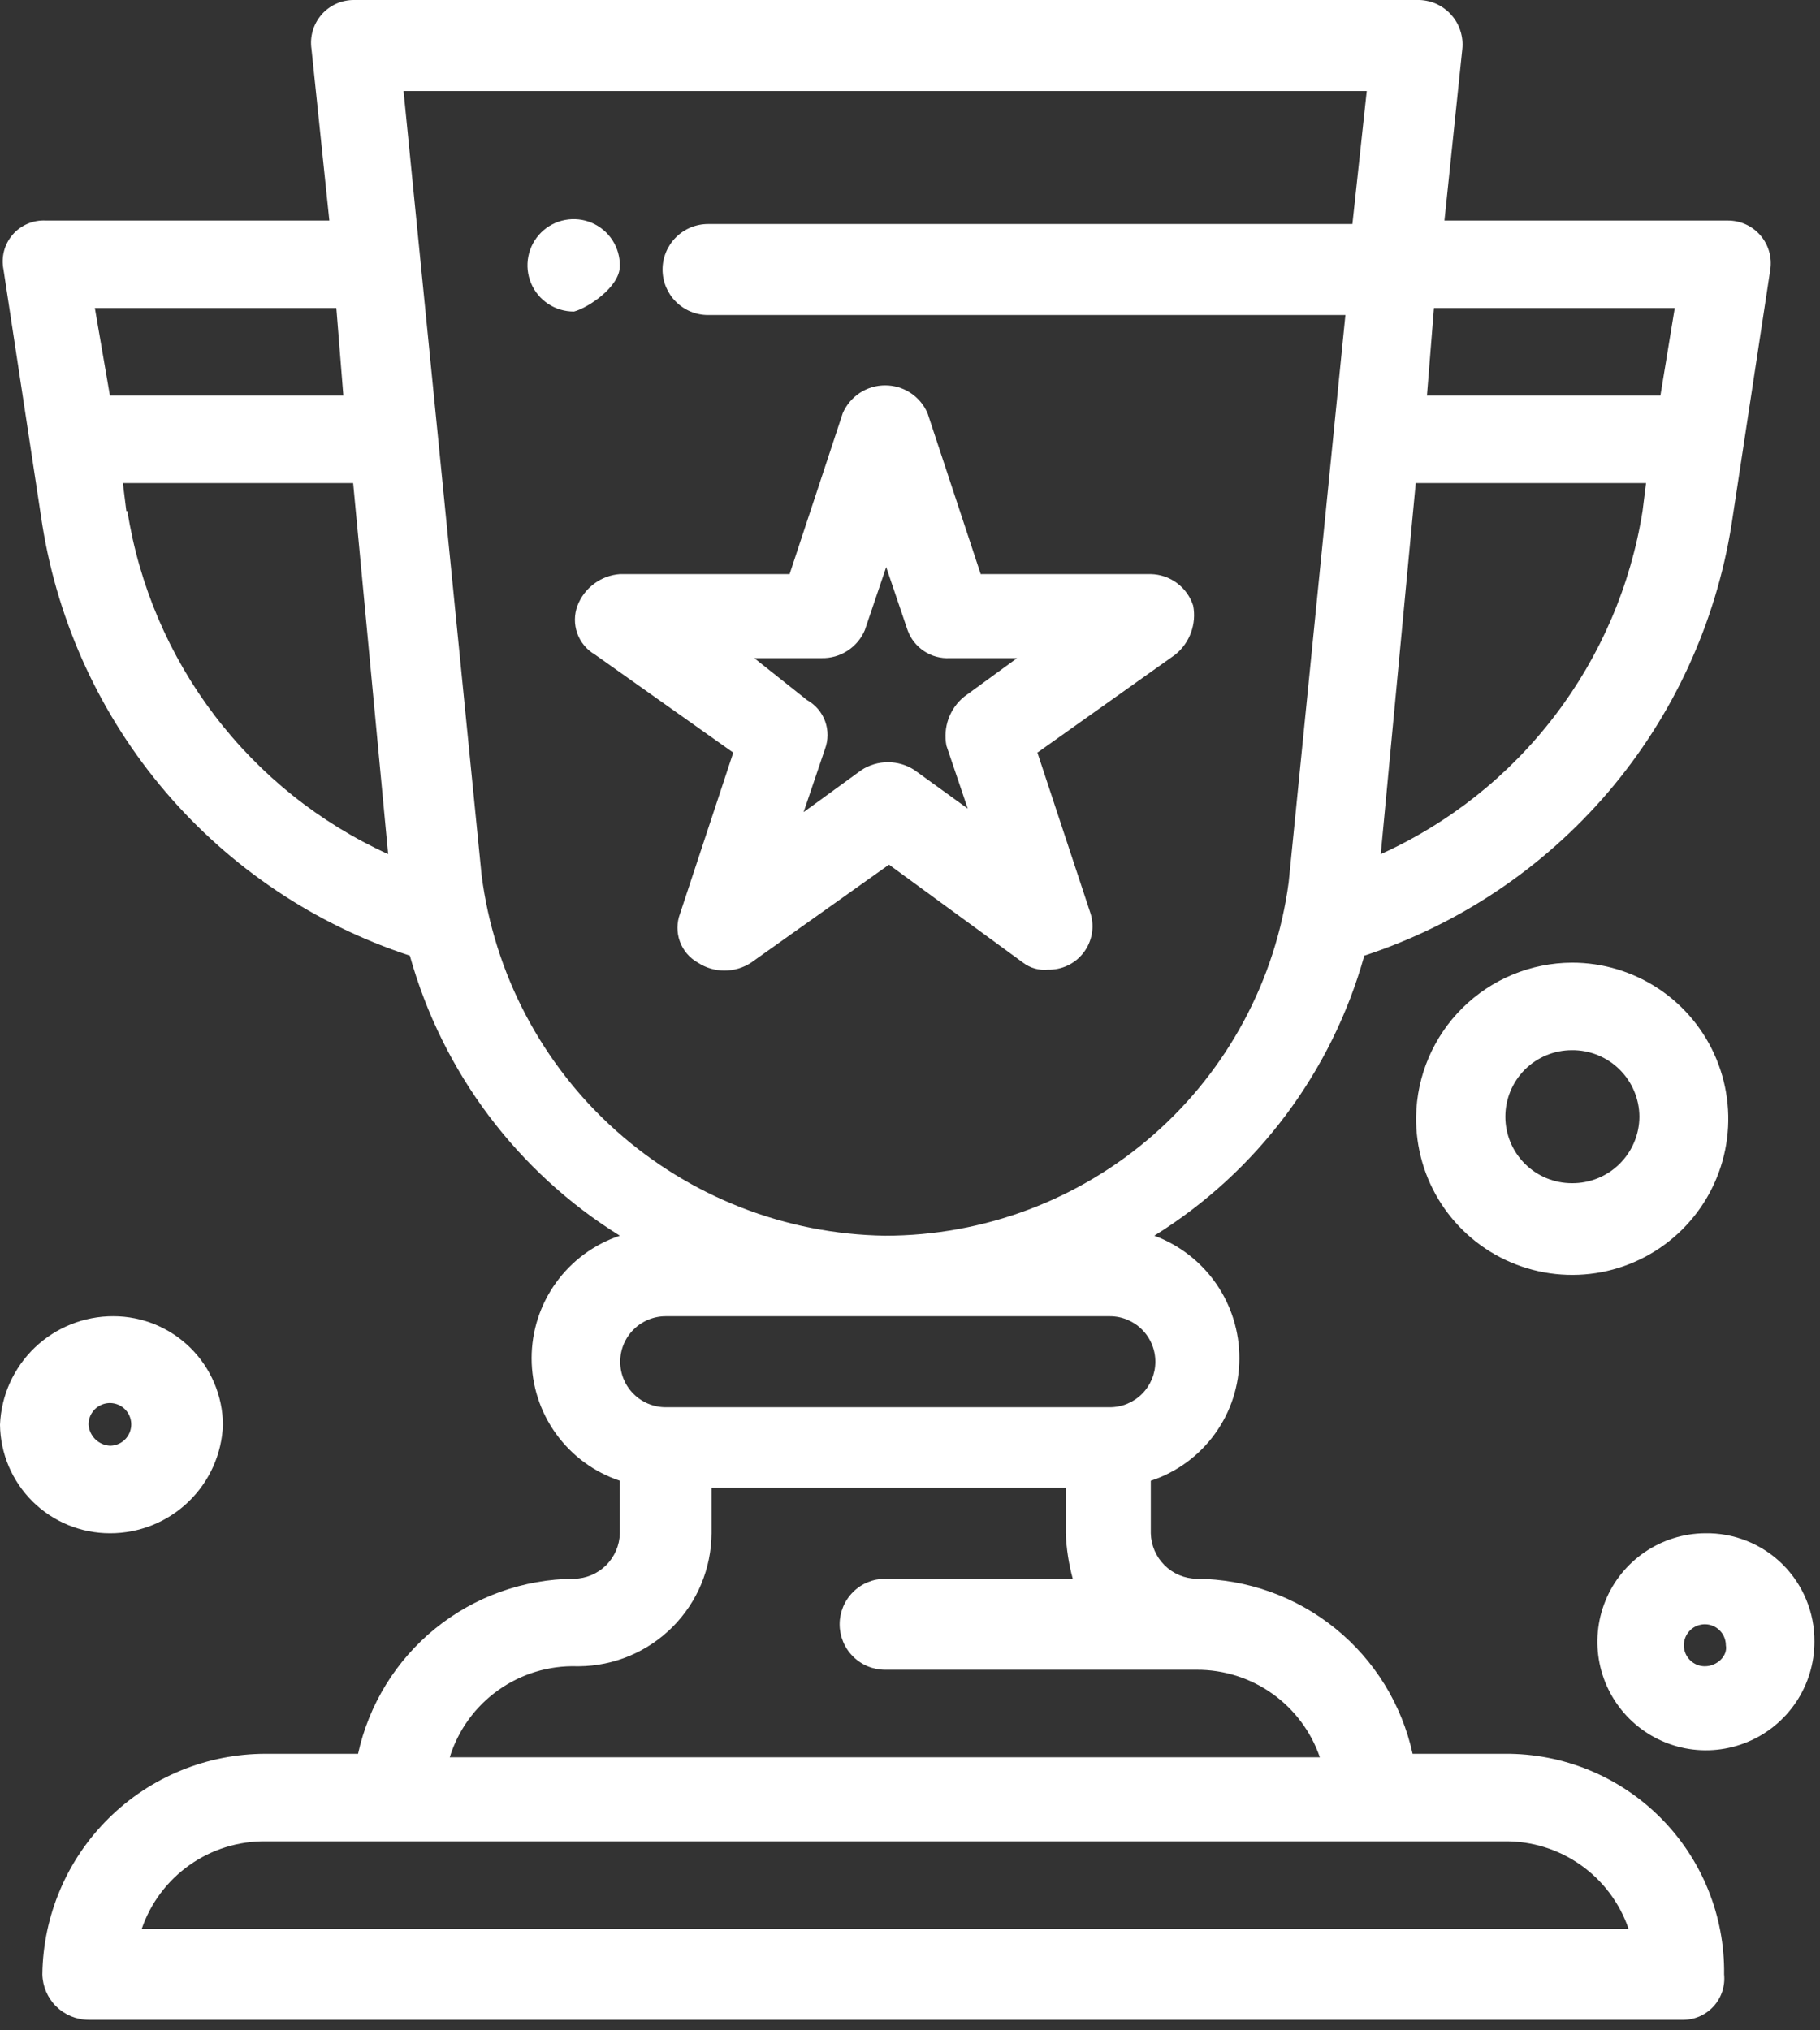 <svg width="52" height="58" viewBox="0 0 52 58" fill="none" xmlns="http://www.w3.org/2000/svg">
<rect x="0" y="0" width="52" height="58" fill="#333333" stroke="none"/>
<path d="M42.99 50.1H40.36C40.051 48.69 39.273 47.427 38.151 46.519C37.03 45.61 35.633 45.11 34.19 45.1C33.846 45.095 33.517 44.957 33.273 44.714C33.029 44.472 32.888 44.144 32.88 43.8V42.3C33.617 42.058 34.258 41.589 34.712 40.96C35.167 40.332 35.411 39.576 35.41 38.8C35.412 38.038 35.18 37.294 34.746 36.668C34.311 36.042 33.695 35.564 32.98 35.3C35.911 33.479 38.052 30.624 38.98 27.3C41.689 26.41 44.101 24.792 45.952 22.623C47.802 20.453 49.019 17.816 49.47 15L50.58 7.7C50.606 7.526 50.594 7.349 50.545 7.18C50.496 7.011 50.411 6.855 50.296 6.722C50.181 6.589 50.039 6.483 49.879 6.41C49.719 6.337 49.546 6.3 49.37 6.3H41.27L41.78 1.4C41.798 1.227 41.78 1.052 41.727 0.886C41.675 0.72 41.589 0.566 41.474 0.435C41.36 0.304 41.219 0.197 41.062 0.122C40.905 0.048 40.734 0.006 40.56 7.3194e-05H10.12C9.943 -0.002 9.769 0.035 9.607 0.107C9.446 0.179 9.303 0.285 9.187 0.418C9.071 0.552 8.985 0.708 8.936 0.878C8.886 1.047 8.874 1.225 8.9 1.4L9.41 6.3H1.31C1.132 6.29 0.953 6.322 0.789 6.392C0.625 6.462 0.478 6.568 0.362 6.703C0.245 6.838 0.16 6.999 0.115 7.171C0.07 7.344 0.065 7.525 0.1 7.7L1.21 15C1.662 17.817 2.88 20.455 4.733 22.625C6.585 24.794 8.999 26.412 11.71 27.3C12.638 30.624 14.779 33.479 17.71 35.3C16.976 35.545 16.337 36.015 15.885 36.643C15.432 37.271 15.189 38.026 15.189 38.8C15.189 39.574 15.432 40.329 15.885 40.957C16.337 41.585 16.976 42.055 17.71 42.3V43.8C17.702 44.144 17.561 44.472 17.317 44.714C17.073 44.957 16.744 45.095 16.4 45.1C14.957 45.11 13.56 45.61 12.439 46.519C11.317 47.427 10.539 48.69 10.23 50.1H7.59C5.912 50.1 4.301 50.761 3.107 51.94C1.912 53.12 1.231 54.722 1.21 56.4C1.218 56.746 1.36 57.075 1.606 57.318C1.853 57.56 2.184 57.698 2.53 57.7H48.05C48.218 57.705 48.385 57.674 48.541 57.61C48.696 57.545 48.835 57.448 48.95 57.325C49.065 57.202 49.151 57.055 49.205 56.896C49.258 56.736 49.277 56.567 49.26 56.4C49.271 55.572 49.116 54.751 48.805 53.984C48.494 53.216 48.033 52.519 47.449 51.932C46.865 51.345 46.17 50.881 45.404 50.566C44.639 50.252 43.818 50.093 42.99 50.1ZM39.45 24.4L40.45 13.8H47.03L46.93 14.6C46.592 16.725 45.731 18.733 44.425 20.443C43.12 22.154 41.41 23.513 39.45 24.4ZM47.85 8.8L47.44 11.3H40.77L40.97 8.8H47.85ZM9.61 8.8L9.81 11.3H3.14L2.71 8.8H9.61ZM3.61 14.6L3.51 13.8H10.09L11.09 24.4C9.135 23.509 7.432 22.148 6.131 20.438C4.831 18.728 3.975 16.722 3.64 14.6H3.61ZM13.76 25L11.53 2.6H39.05L38.64 6.4H20.23C19.885 6.4 19.555 6.537 19.311 6.781C19.067 7.025 18.93 7.355 18.93 7.7C18.93 8.045 19.067 8.376 19.311 8.619C19.555 8.863 19.885 9 20.23 9H38.44L36.82 25.2C36.449 27.995 35.075 30.56 32.954 32.418C30.833 34.276 28.11 35.3 25.29 35.3C22.45 35.258 19.721 34.193 17.603 32.301C15.485 30.409 14.121 27.817 13.76 25ZM31.71 37.6C32.055 37.6 32.385 37.737 32.629 37.981C32.873 38.225 33.01 38.555 33.01 38.9C33.01 39.245 32.873 39.575 32.629 39.819C32.385 40.063 32.055 40.2 31.71 40.2H19.02C18.675 40.2 18.345 40.063 18.101 39.819C17.857 39.575 17.72 39.245 17.72 38.9C17.72 38.555 17.857 38.225 18.101 37.981C18.345 37.737 18.675 37.6 19.02 37.6H31.71ZM16.54 47.6C17.544 47.592 18.505 47.189 19.215 46.478C19.924 45.767 20.325 44.805 20.33 43.8V42.5H30.45V43.8C30.468 44.239 30.535 44.676 30.65 45.1H25.29C25.119 45.1 24.95 45.134 24.793 45.199C24.635 45.264 24.491 45.36 24.371 45.481C24.25 45.602 24.154 45.745 24.089 45.903C24.024 46.06 23.99 46.229 23.99 46.4C23.99 46.571 24.024 46.74 24.089 46.898C24.154 47.055 24.25 47.199 24.371 47.319C24.491 47.44 24.635 47.536 24.793 47.601C24.95 47.666 25.119 47.7 25.29 47.7H34.19C34.965 47.696 35.721 47.935 36.352 48.383C36.984 48.832 37.459 49.467 37.71 50.2H12.85C13.088 49.428 13.573 48.755 14.231 48.286C14.889 47.816 15.682 47.575 16.49 47.6H16.54ZM4.05 55.1C4.302 54.364 4.78 53.726 5.416 53.278C6.051 52.829 6.812 52.592 7.59 52.6H42.99C43.768 52.592 44.529 52.829 45.164 53.278C45.8 53.726 46.278 54.364 46.53 55.1H4.05Z" fill="white"/>
<path d="M6.37 40.7C6.362 39.875 6.029 39.087 5.443 38.506C4.857 37.926 4.065 37.6 3.24 37.6C2.404 37.597 1.599 37.918 0.994 38.496C0.39 39.075 0.034 39.864 0 40.7C0.011 41.526 0.346 42.314 0.934 42.895C1.521 43.475 2.314 43.8 3.14 43.8C3.975 43.803 4.779 43.482 5.382 42.903C5.985 42.325 6.339 41.535 6.37 40.7ZM2.53 40.7C2.528 40.579 2.562 40.46 2.628 40.358C2.694 40.257 2.788 40.177 2.9 40.13C3.011 40.082 3.134 40.068 3.253 40.091C3.372 40.113 3.481 40.17 3.568 40.255C3.654 40.34 3.713 40.449 3.737 40.567C3.762 40.686 3.75 40.809 3.704 40.921C3.659 41.033 3.58 41.129 3.48 41.197C3.379 41.264 3.261 41.3 3.14 41.3C2.983 41.291 2.835 41.225 2.722 41.115C2.61 41.004 2.542 40.857 2.53 40.7Z" fill="white"/>
<path d="M48.71 43.8C48.098 43.806 47.502 43.993 46.996 44.337C46.49 44.681 46.097 45.167 45.867 45.734C45.637 46.301 45.58 46.924 45.703 47.523C45.826 48.123 46.124 48.672 46.559 49.103C46.993 49.533 47.546 49.825 48.146 49.943C48.747 50.06 49.368 49.997 49.933 49.761C50.498 49.526 50.98 49.128 51.32 48.619C51.659 48.11 51.84 47.512 51.84 46.9C51.844 46.489 51.766 46.082 51.609 45.702C51.453 45.322 51.222 44.977 50.931 44.688C50.639 44.399 50.292 44.172 49.91 44.019C49.529 43.867 49.121 43.792 48.71 43.8ZM48.71 47.6C48.591 47.6 48.475 47.565 48.377 47.499C48.278 47.433 48.201 47.339 48.156 47.23C48.11 47.12 48.098 46.999 48.121 46.883C48.145 46.767 48.202 46.66 48.286 46.576C48.37 46.492 48.477 46.435 48.593 46.412C48.709 46.389 48.83 46.4 48.94 46.446C49.049 46.491 49.143 46.568 49.209 46.667C49.275 46.766 49.31 46.882 49.31 47C49.37 47.3 49.06 47.6 48.71 47.6Z" fill="white"/>
<path d="M40.46 31.9C40.448 32.785 40.7 33.654 41.183 34.395C41.666 35.136 42.359 35.718 43.174 36.064C43.988 36.41 44.887 36.507 45.756 36.341C46.626 36.175 47.426 35.754 48.055 35.132C48.685 34.509 49.115 33.714 49.291 32.846C49.467 31.979 49.38 31.079 49.043 30.26C48.706 29.442 48.133 28.743 47.397 28.251C46.661 27.76 45.795 27.498 44.91 27.5C43.74 27.505 42.619 27.969 41.787 28.791C40.955 29.614 40.478 30.73 40.46 31.9ZM46.84 31.9C46.839 32.152 46.788 32.401 46.69 32.633C46.592 32.864 46.449 33.075 46.27 33.251C46.091 33.428 45.878 33.567 45.645 33.661C45.411 33.755 45.162 33.803 44.91 33.8C44.406 33.8 43.923 33.6 43.566 33.243C43.21 32.887 43.01 32.404 43.01 31.9C43.01 31.396 43.21 30.913 43.566 30.556C43.923 30.2 44.406 30 44.91 30C45.162 29.997 45.411 30.044 45.645 30.139C45.878 30.233 46.091 30.372 46.27 30.549C46.449 30.725 46.592 30.936 46.69 31.168C46.788 31.399 46.839 31.648 46.84 31.9Z" fill="white"/>
<path d="M29.23 27.5C29.433 27.655 29.686 27.726 29.94 27.7C30.137 27.705 30.331 27.664 30.509 27.579C30.686 27.494 30.84 27.369 30.96 27.212C31.079 27.056 31.159 26.874 31.194 26.68C31.229 26.487 31.217 26.288 31.16 26.1L29.64 21.5L33.58 18.7C33.784 18.535 33.939 18.317 34.029 18.07C34.118 17.824 34.14 17.558 34.09 17.3C34.007 17.043 33.846 16.818 33.629 16.657C33.412 16.495 33.15 16.406 32.88 16.4H28.02L26.5 11.8C26.397 11.565 26.228 11.364 26.013 11.223C25.798 11.082 25.547 11.008 25.29 11.008C25.033 11.008 24.782 11.082 24.567 11.223C24.352 11.364 24.183 11.565 24.08 11.8L22.56 16.4H17.71C17.444 16.42 17.189 16.515 16.975 16.675C16.76 16.834 16.596 17.051 16.5 17.3C16.404 17.555 16.402 17.835 16.493 18.092C16.585 18.348 16.765 18.564 17 18.7L20.95 21.5L19.43 26.1C19.333 26.356 19.331 26.638 19.425 26.895C19.518 27.152 19.701 27.367 19.94 27.5C20.166 27.648 20.43 27.726 20.7 27.726C20.97 27.726 21.234 27.648 21.46 27.5L25.4 24.7L29.23 27.5ZM22.96 23.2L23.57 21.4C23.667 21.144 23.669 20.862 23.575 20.605C23.482 20.348 23.299 20.133 23.06 20L21.55 18.8H23.47C23.733 18.807 23.992 18.734 24.213 18.591C24.435 18.448 24.608 18.242 24.71 18L25.32 16.2L25.93 18C26.018 18.246 26.184 18.457 26.402 18.601C26.62 18.746 26.879 18.815 27.14 18.8H29.06L27.55 19.9C27.346 20.065 27.191 20.283 27.101 20.529C27.012 20.776 26.99 21.042 27.04 21.3L27.65 23.1L26.13 22C25.904 21.852 25.64 21.774 25.37 21.774C25.1 21.774 24.836 21.852 24.61 22L22.96 23.2Z" fill="white"/>
<path d="M17.71 7.6C17.714 7.338 17.64 7.08 17.497 6.86C17.354 6.64 17.148 6.468 16.907 6.365C16.666 6.263 16.399 6.234 16.141 6.284C15.884 6.333 15.647 6.458 15.46 6.643C15.274 6.828 15.147 7.064 15.096 7.321C15.044 7.579 15.071 7.845 15.172 8.087C15.272 8.33 15.443 8.536 15.662 8.681C15.881 8.826 16.138 8.902 16.4 8.9C16.79 8.8 17.71 8.2 17.71 7.6Z" fill="white"/>
</svg>
